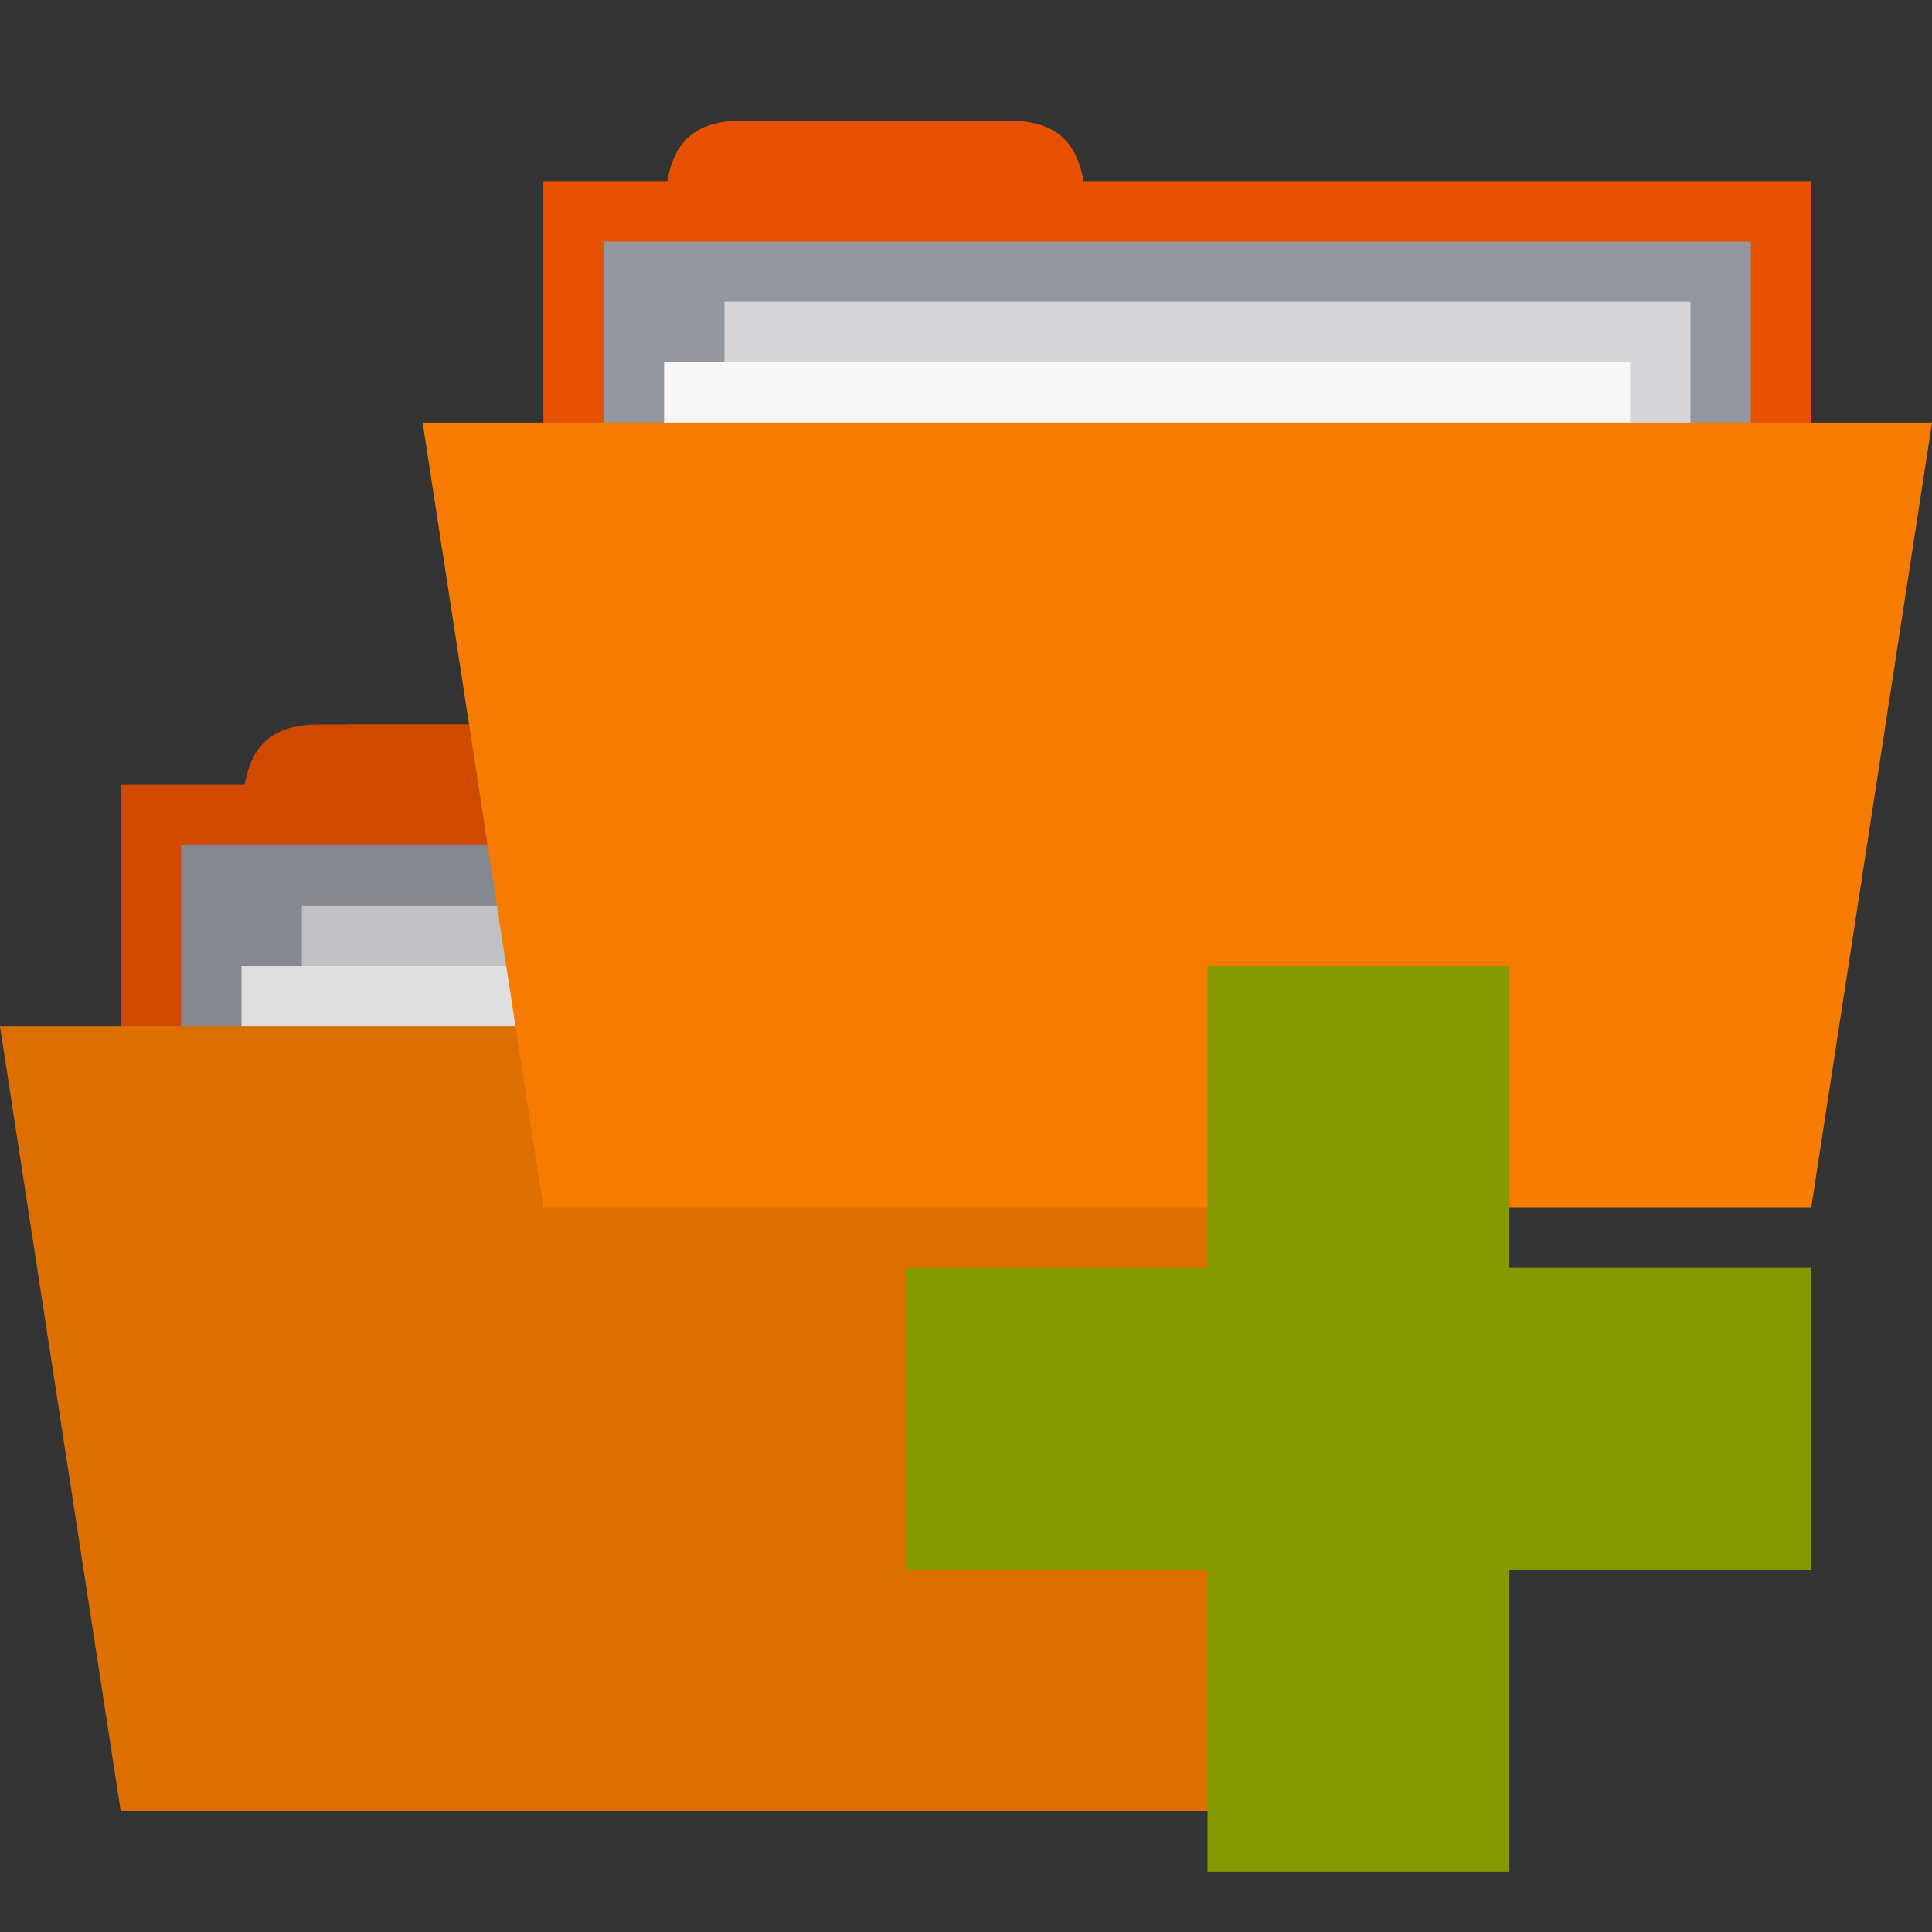 <?xml version="1.0" encoding="UTF-8" standalone="no"?>
<svg
   xmlns:dc="http://purl.org/dc/elements/1.1/"
   xmlns:cc="http://creativecommons.org/ns#"
   xmlns:rdf="http://www.w3.org/1999/02/22-rdf-syntax-ns#"
   xmlns:svg="http://www.w3.org/2000/svg"
   xmlns="http://www.w3.org/2000/svg"
   xmlns:sodipodi="http://sodipodi.sourceforge.net/DTD/sodipodi-0.dtd"
   xmlns:inkscape="http://www.inkscape.org/namespaces/inkscape"
   width="256px"
   height="256px"
   viewBox="0 0 256 256"
   version="1.1"
   id="svg2"
   inkscape:version="0.48.5 r10040"
   sodipodi:docname="blue-add-folders-to-archive.svg">
  <rect x="0" y="0" width="256" height="256" fill="#333333" stroke="none"/>
  <defs
     id="defs37" />
  <sodipodi:namedview
     pagecolor="#ffffff"
     bordercolor="#666666"
     borderopacity="1"
     objecttolerance="10"
     gridtolerance="10"
     guidetolerance="10"
     inkscape:pageopacity="0"
     inkscape:pageshadow="2"
     inkscape:window-width="668"
     inkscape:window-height="480"
     id="namedview35"
     showgrid="false"
     inkscape:zoom="0.921875"
     inkscape:cx="102.82971"
     inkscape:cy="128.92382"
     inkscape:window-x="0"
     inkscape:window-y="0"
     inkscape:window-maximized="0"
     inkscape:current-layer="svg2" />
  <path
     inkscape:connector-curvature="0"
     id="path5"
     d="m 16,104 168,0 0,72 -168,0 z m 0,0"
     style="fill:#e65100;fill-opacity:1;fill-rule:nonzero;stroke:none" />
  <path
     inkscape:connector-curvature="0"
     id="path7"
     d="m 32,112 c 0,-8 0,-16 10.18,-16 l 35.641,0 C 88,96 88,104 88,112 z m 0,0"
     style="fill:#e65100;fill-opacity:1;fill-rule:nonzero;stroke:none" />
  <path
     inkscape:connector-curvature="0"
     id="path9"
     d="m 24,112 152,0 0,32.359 -152,0 z m 0,0"
     style="fill:#94979e;fill-opacity:1;fill-rule:nonzero;stroke:none" />
  <path
     inkscape:connector-curvature="0"
     id="path11"
     d="m 40,120 128,0 0,90.664 -128,0 z m 0,0"
     style="fill:#d7d7d9;fill-opacity:1;fill-rule:nonzero;stroke:none" />
  <path
     inkscape:connector-curvature="0"
     id="path13"
     d="m 32,128 128,0 0,92.445 -128,0 z m 0,0"
     style="fill:#f8f8f8;fill-opacity:1;fill-rule:nonzero;stroke:none" />
  <path
     inkscape:connector-curvature="0"
     id="path15"
     d="m 0,136 200,0 -16,104 -168,0 z m 0,0"
     style="fill:#f57c00;fill-opacity:1;fill-rule:nonzero;stroke:none" />
  <path
     inkscape:connector-curvature="0"
     id="path17"
     d="m 37.336,112 c 0,-8 0,-16 9.695,-16 l 33.938,0 c 9.695,0 9.695,8 9.695,16 z m 0,0"
     style="fill:#e65100;fill-opacity:1;fill-rule:nonzero;stroke:none" />
  <path
     inkscape:connector-curvature="0"
     id="path29"
     d="m 42.25,96 c -6.617,0 -8.938,3.438 -9.75,8 l -16.5,0 0,32 -16,0 16,104 168,0 16,-104 -16,0 0,-32 -93.75,0 C 89.477,99.438 87.297,96 81,96 z m 0,0"
     style="fill:#000000;fill-opacity:0.102;fill-rule:nonzero;stroke:none" />
  <path
     inkscape:connector-curvature="0"
     id="path19"
     d="m 72,24 168,0 0,72 -168,0 z m 0,0"
     style="fill:#e65100;fill-opacity:1;fill-rule:nonzero;stroke:none" />
  <path
     inkscape:connector-curvature="0"
     id="path21"
     d="m 88,32 c 0,-8 0,-16 10.18,-16 l 35.641,0 C 144,16 144,24 144,32 z m 0,0"
     style="fill:#e65100;fill-opacity:1;fill-rule:nonzero;stroke:none" />
  <path
     inkscape:connector-curvature="0"
     id="path23"
     d="m 80,32 152,0 0,32.359 -152,0 z m 0,0"
     style="fill:#94979e;fill-opacity:1;fill-rule:nonzero;stroke:none" />
  <path
     inkscape:connector-curvature="0"
     id="path25"
     d="m 96,40 128,0 0,90.664 -128,0 z m 0,0"
     style="fill:#d7d7d9;fill-opacity:1;fill-rule:nonzero;stroke:none" />
  <path
     inkscape:connector-curvature="0"
     id="path27"
     d="m 88,48 128,0 0,92.445 -128,0 z m 0,0"
     style="fill:#f8f8f8;fill-opacity:1;fill-rule:nonzero;stroke:none" />
  <path
     inkscape:connector-curvature="0"
     id="path31"
     d="m 56,56 200,0 -16,104 -168,0 z m 0,0"
     style="fill:#f57c00;fill-opacity:1;fill-rule:nonzero;stroke:none" />
  <path
     inkscape:connector-curvature="0"
     id="path33"
     d="m 240,168 -40,0 0,-40 -40,0 0,40 -40,0 0,40 40,0 0,40 40,0 0,-40 40,0 z m 0,0"
     style="fill:#859900;fill-opacity:1;fill-rule:nonzero;stroke:none" />
</svg>
